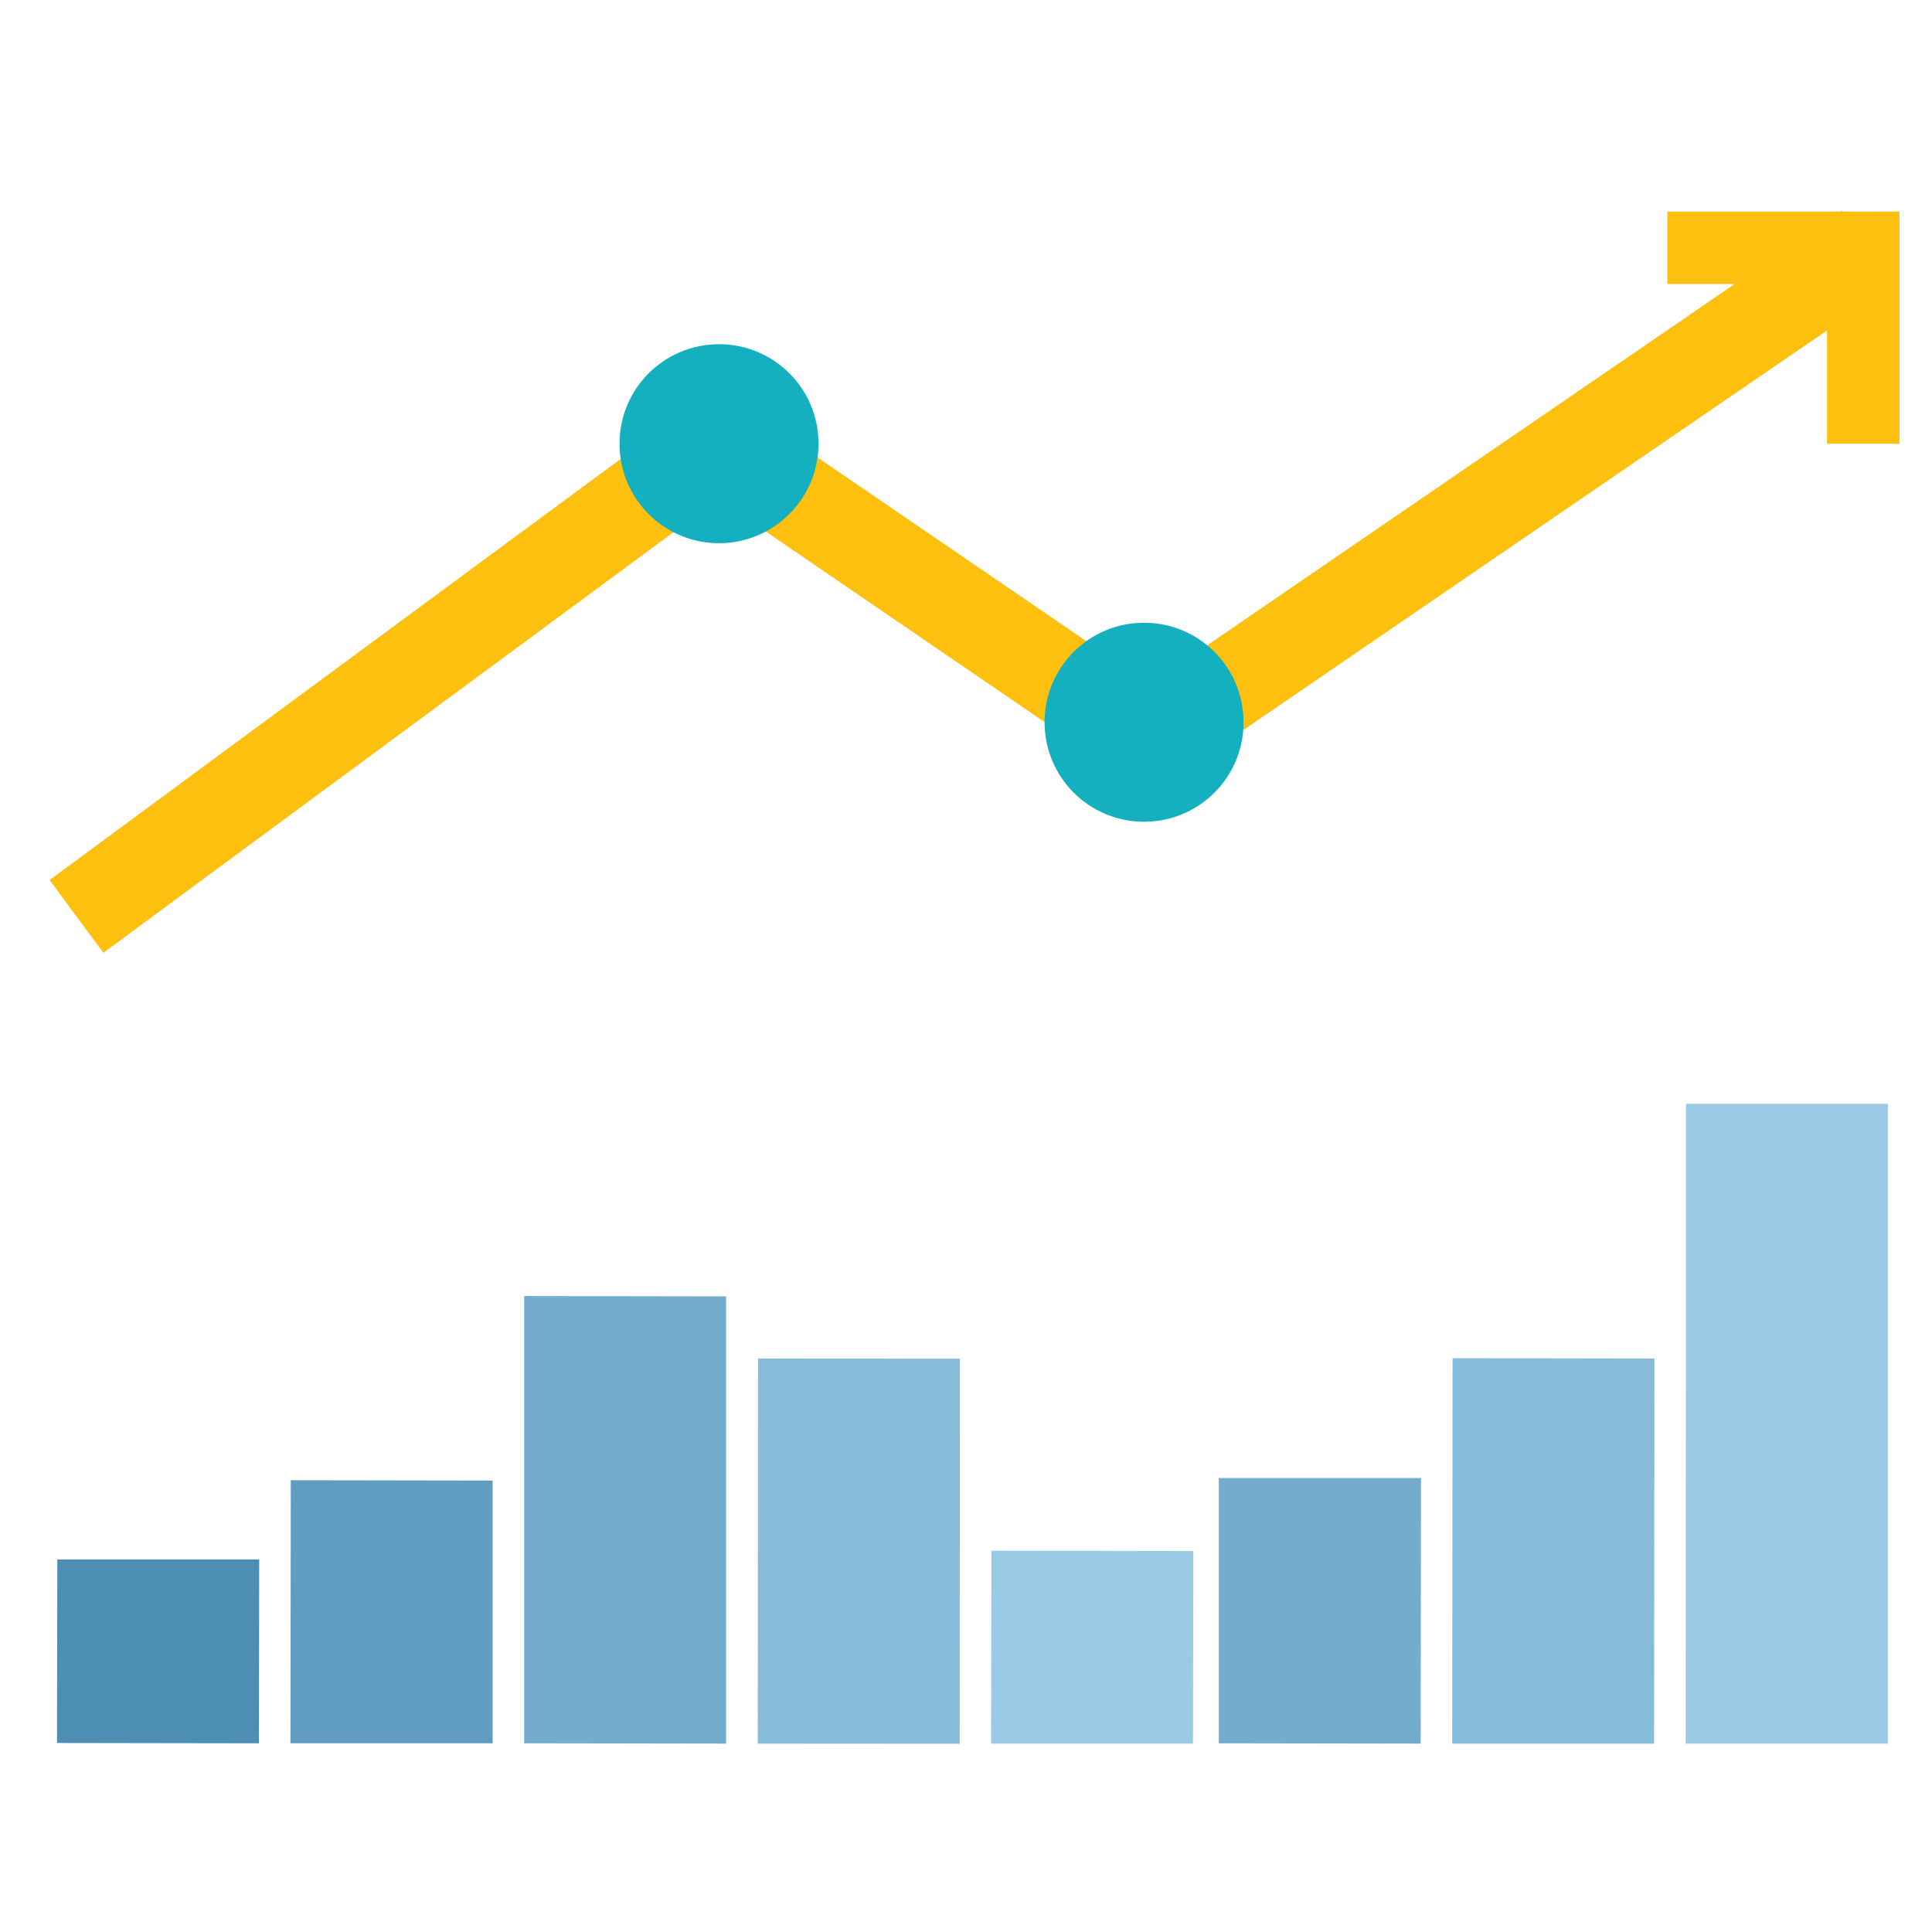 <?xml version="1.0" encoding="utf-8"?>
<!-- Generator: Adobe Illustrator 18.0.0, SVG Export Plug-In . SVG Version: 6.00 Build 0)  -->
<!DOCTYPE svg PUBLIC "-//W3C//DTD SVG 1.1//EN" "http://www.w3.org/Graphics/SVG/1.1/DTD/svg11.dtd">
<svg version="1.1" id="Layer_1" xmlns="http://www.w3.org/2000/svg" xmlns:xlink="http://www.w3.org/1999/xlink" x="0px" y="0px"
	 width="600px" height="600px" viewBox="0 0 600 600" style="enable-background:new 0 0 600 600;" xml:space="preserve">
<style type="text/css">
	.st0{fill-rule:evenodd;clip-rule:evenodd;fill:#4C8EB4;}
	.st1{fill-rule:evenodd;clip-rule:evenodd;fill:#609DC1;}
	.st2{fill-rule:evenodd;clip-rule:evenodd;fill:#73ACCD;}
	.st3{fill-rule:evenodd;clip-rule:evenodd;fill:#87BBDA;}
	.st4{fill-rule:evenodd;clip-rule:evenodd;fill:#9ACAE6;}
	.st5{fill:#FEC00F;}
	.st6{fill:#15B0BF;}
</style>
<g>
	<g>
		<polygon class="st0" points="17.8,484.3 80.5,484.3 80.4,541.4 17.7,541.3 		"/>
		<polygon class="st1" points="90.3,459.7 153,459.8 153,541.4 90.2,541.4 		"/>
		<polygon class="st2" points="162.8,402.5 225.5,402.6 225.5,541.5 162.8,541.4 		"/>
		
			<rect x="235.3" y="421.8" transform="matrix(-1 -6.240924e-04 6.240924e-04 -1 533.069 963.489)" class="st3" width="62.7" height="119.6"/>
		<polygon class="st4" points="307.9,481.6 370.6,481.7 370.5,541.5 307.8,541.5 		"/>
		<polygon class="st2" points="378.5,459 441.3,459 441.2,541.5 378.5,541.4 		"/>
		<polygon class="st3" points="451.1,421.8 513.8,421.9 513.7,541.5 451,541.5 		"/>
		<polygon class="st4" points="523.6,342.8 586.3,342.8 586.3,541.5 523.5,541.5 		"/>
	</g>
	<g>
		<g>
			<polygon class="st5" points="32.1,295.9 15.4,273.3 222.5,120.6 357.1,212.6 572,65.4 587.9,88.6 357.1,246.6 223.1,155 			"/>
		</g>
		<g>
			<polygon class="st5" points="589.9,137.8 567.4,137.8 567.4,88.2 517.8,88.2 517.8,65.7 589.9,65.7 			"/>
		</g>
	</g>
	<path class="st6" d="M386.2,224.3c0-17.1-13.8-30.9-30.9-30.9c-17.1,0-30.9,13.8-30.9,30.9c0,17.1,13.8,30.9,30.9,30.9
		C372.4,255.2,386.2,241.4,386.2,224.3z"/>
	<path class="st6" d="M254.2,137.8c0-17.1-13.8-30.9-30.9-30.9c-17.1,0-30.9,13.8-30.9,30.9c0,17.1,13.8,30.9,30.9,30.9
		C240.3,168.7,254.2,154.9,254.2,137.8z"/>
</g>
</svg>
